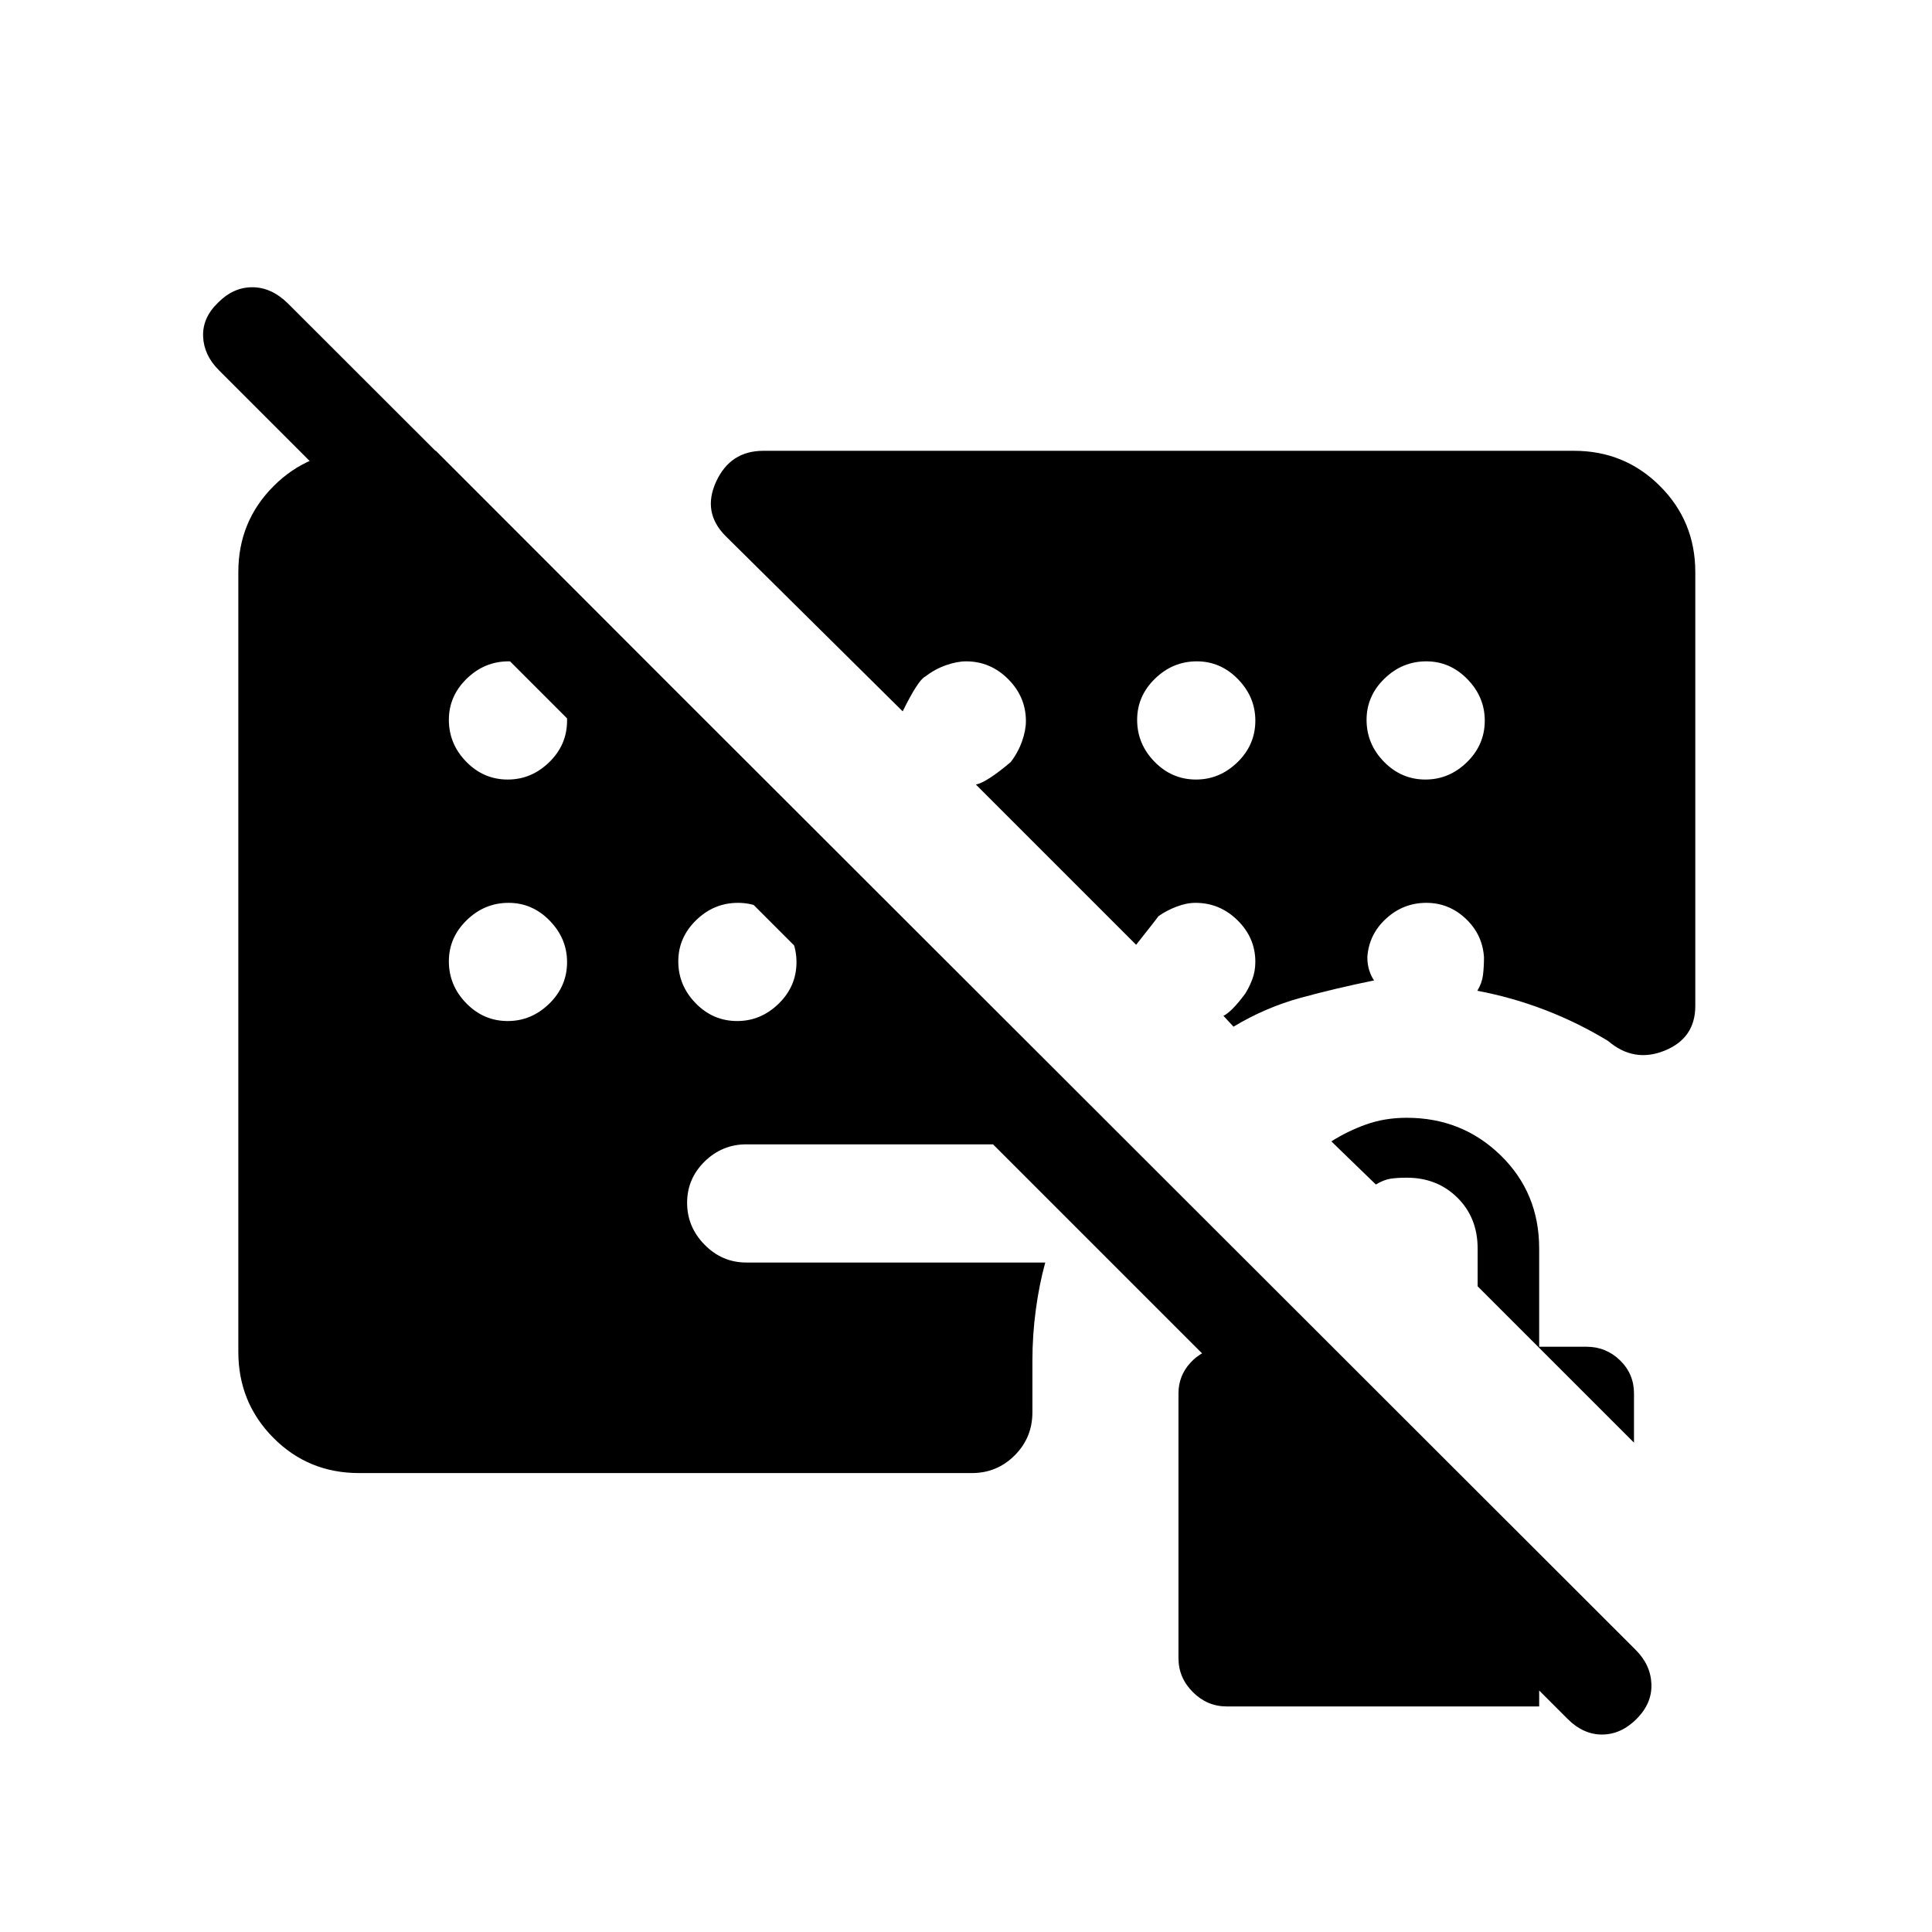<svg xmlns="http://www.w3.org/2000/svg" height="20" viewBox="0 -960 960 960" width="20"><path d="M379.307-735.999h402.807q25.2 0 42.735 17.535 17.534 17.534 17.534 42.734v215.576q0 16.039-15.23 22.212-15.231 6.173-28.077-4.789-14.961-9.115-31.307-15.404-16.346-6.288-33.692-9.558 2.307-3.807 2.807-7.769.5-3.961.5-8.961-.769-11.3-9.116-19.131-8.347-7.83-19.557-7.83-11.403 0-19.961 7.83-8.557 7.831-9.327 19.131 0 3.688.962 6.632.961 2.944 2.384 4.961-19 3.868-36.461 8.637-17.462 4.769-33.385 14.346l-5-5.384q4.231-2.115 10.808-11.019 1.923-2.981 3.48-7.019 1.558-4.039 1.558-8.846 0-11.877-8.824-20.573t-20.889-8.696q-4.556 0-9.556 1.942-5 1.942-8.808 4.635-.577.884-11.153 14.269l-79.616-79.616q5.384-1.115 17.269-11.154 3.692-4.807 5.635-10.307 1.942-5.5 1.942-10.056 0-12.066-8.824-20.889-8.824-8.824-20.889-8.824-4.556 0-10.056 1.942-5.5 1.942-10.308 5.635-3.577 1.884-11.153 17.269l-87.962-87.077q-11.769-11.769-4.731-27.076 7.039-15.308 23.461-15.308ZM178.416-228.04q-25.223 0-42.607-17.534-17.385-17.535-17.385-42.735V-675.73q0-25.2 17.535-42.734 17.534-17.535 42.734-17.535h37.885l344.307 344.615h-190q-12.069 0-20.766 8.539-8.696 8.539-8.696 20.519 0 11.98 8.696 20.826 8.697 8.846 20.766 8.846h148.499q-3 10.885-4.693 23.461-1.692 12.577-1.692 25.27v25.653q0 12.646-8.8 21.438-8.801 8.792-21.266 8.792H178.416Zm600.117 121.764L108.738-776.072q-7.467-7.467-7.813-16.787-.347-9.32 7.461-16.794 7.524-7.615 16.973-7.615 9.449 0 17.608 7.952l669.796 669.133q7.467 7.452 7.813 17.023.346 9.571-7.39 17.307-7.736 7.736-17.211 7.736-9.475 0-17.442-8.159Zm33.389-136.879-77.692-77.692v-18.769q0-15.3-10.042-25.246-10.043-9.946-25.151-9.946-4.692 0-8.038.5t-7.346 2.884l-22.115-21.423q8.038-5.115 17.294-8.423 9.257-3.307 20.205-3.307 27.47 0 46.619 18.65 19.15 18.649 19.15 46.311v48.808h23.539q9.69 0 16.633 6.751 6.944 6.751 6.944 16.441v24.461ZM609.538-112.078q-9.69 0-16.826-7.136-7.136-7.136-7.136-16.826v-131.576q0-8.729 5.886-15.191 5.886-6.463 14.614-7.617h55.769l102.961 102.961v75.385H609.538ZM252.289-572.654q11.788 0 20.634-8.636 8.846-8.635 8.846-20.615 0-11.787-8.636-20.633-8.635-8.846-20.422-8.846-11.98 0-20.826 8.635-8.846 8.636-8.846 20.423 0 11.98 8.635 20.826 8.636 8.846 20.615 8.846Zm0 120q11.788 0 20.634-8.636 8.846-8.635 8.846-20.615 0-11.787-8.636-20.633-8.635-8.846-20.422-8.846-11.98 0-20.826 8.635-8.846 8.636-8.846 20.423 0 11.98 8.635 20.826 8.636 8.846 20.615 8.846Zm114 0q11.788 0 20.634-8.636 8.846-8.635 8.846-20.615 0-11.787-8.636-20.633-8.635-8.846-20.422-8.846-11.98 0-20.826 8.635-8.846 8.636-8.846 20.423 0 11.98 8.635 20.826 8.636 8.846 20.615 8.846Zm228-120q11.788 0 20.634-8.636 8.846-8.635 8.846-20.615 0-11.787-8.636-20.633-8.635-8.846-20.422-8.846-11.98 0-20.826 8.635-8.846 8.636-8.846 20.423 0 11.98 8.635 20.826 8.636 8.846 20.615 8.846Zm114 0q11.788 0 20.634-8.636 8.846-8.635 8.846-20.615 0-11.787-8.636-20.633-8.635-8.846-20.422-8.846-11.98 0-20.826 8.635-8.846 8.636-8.846 20.423 0 11.98 8.635 20.826 8.636 8.846 20.615 8.846Z"/></svg>